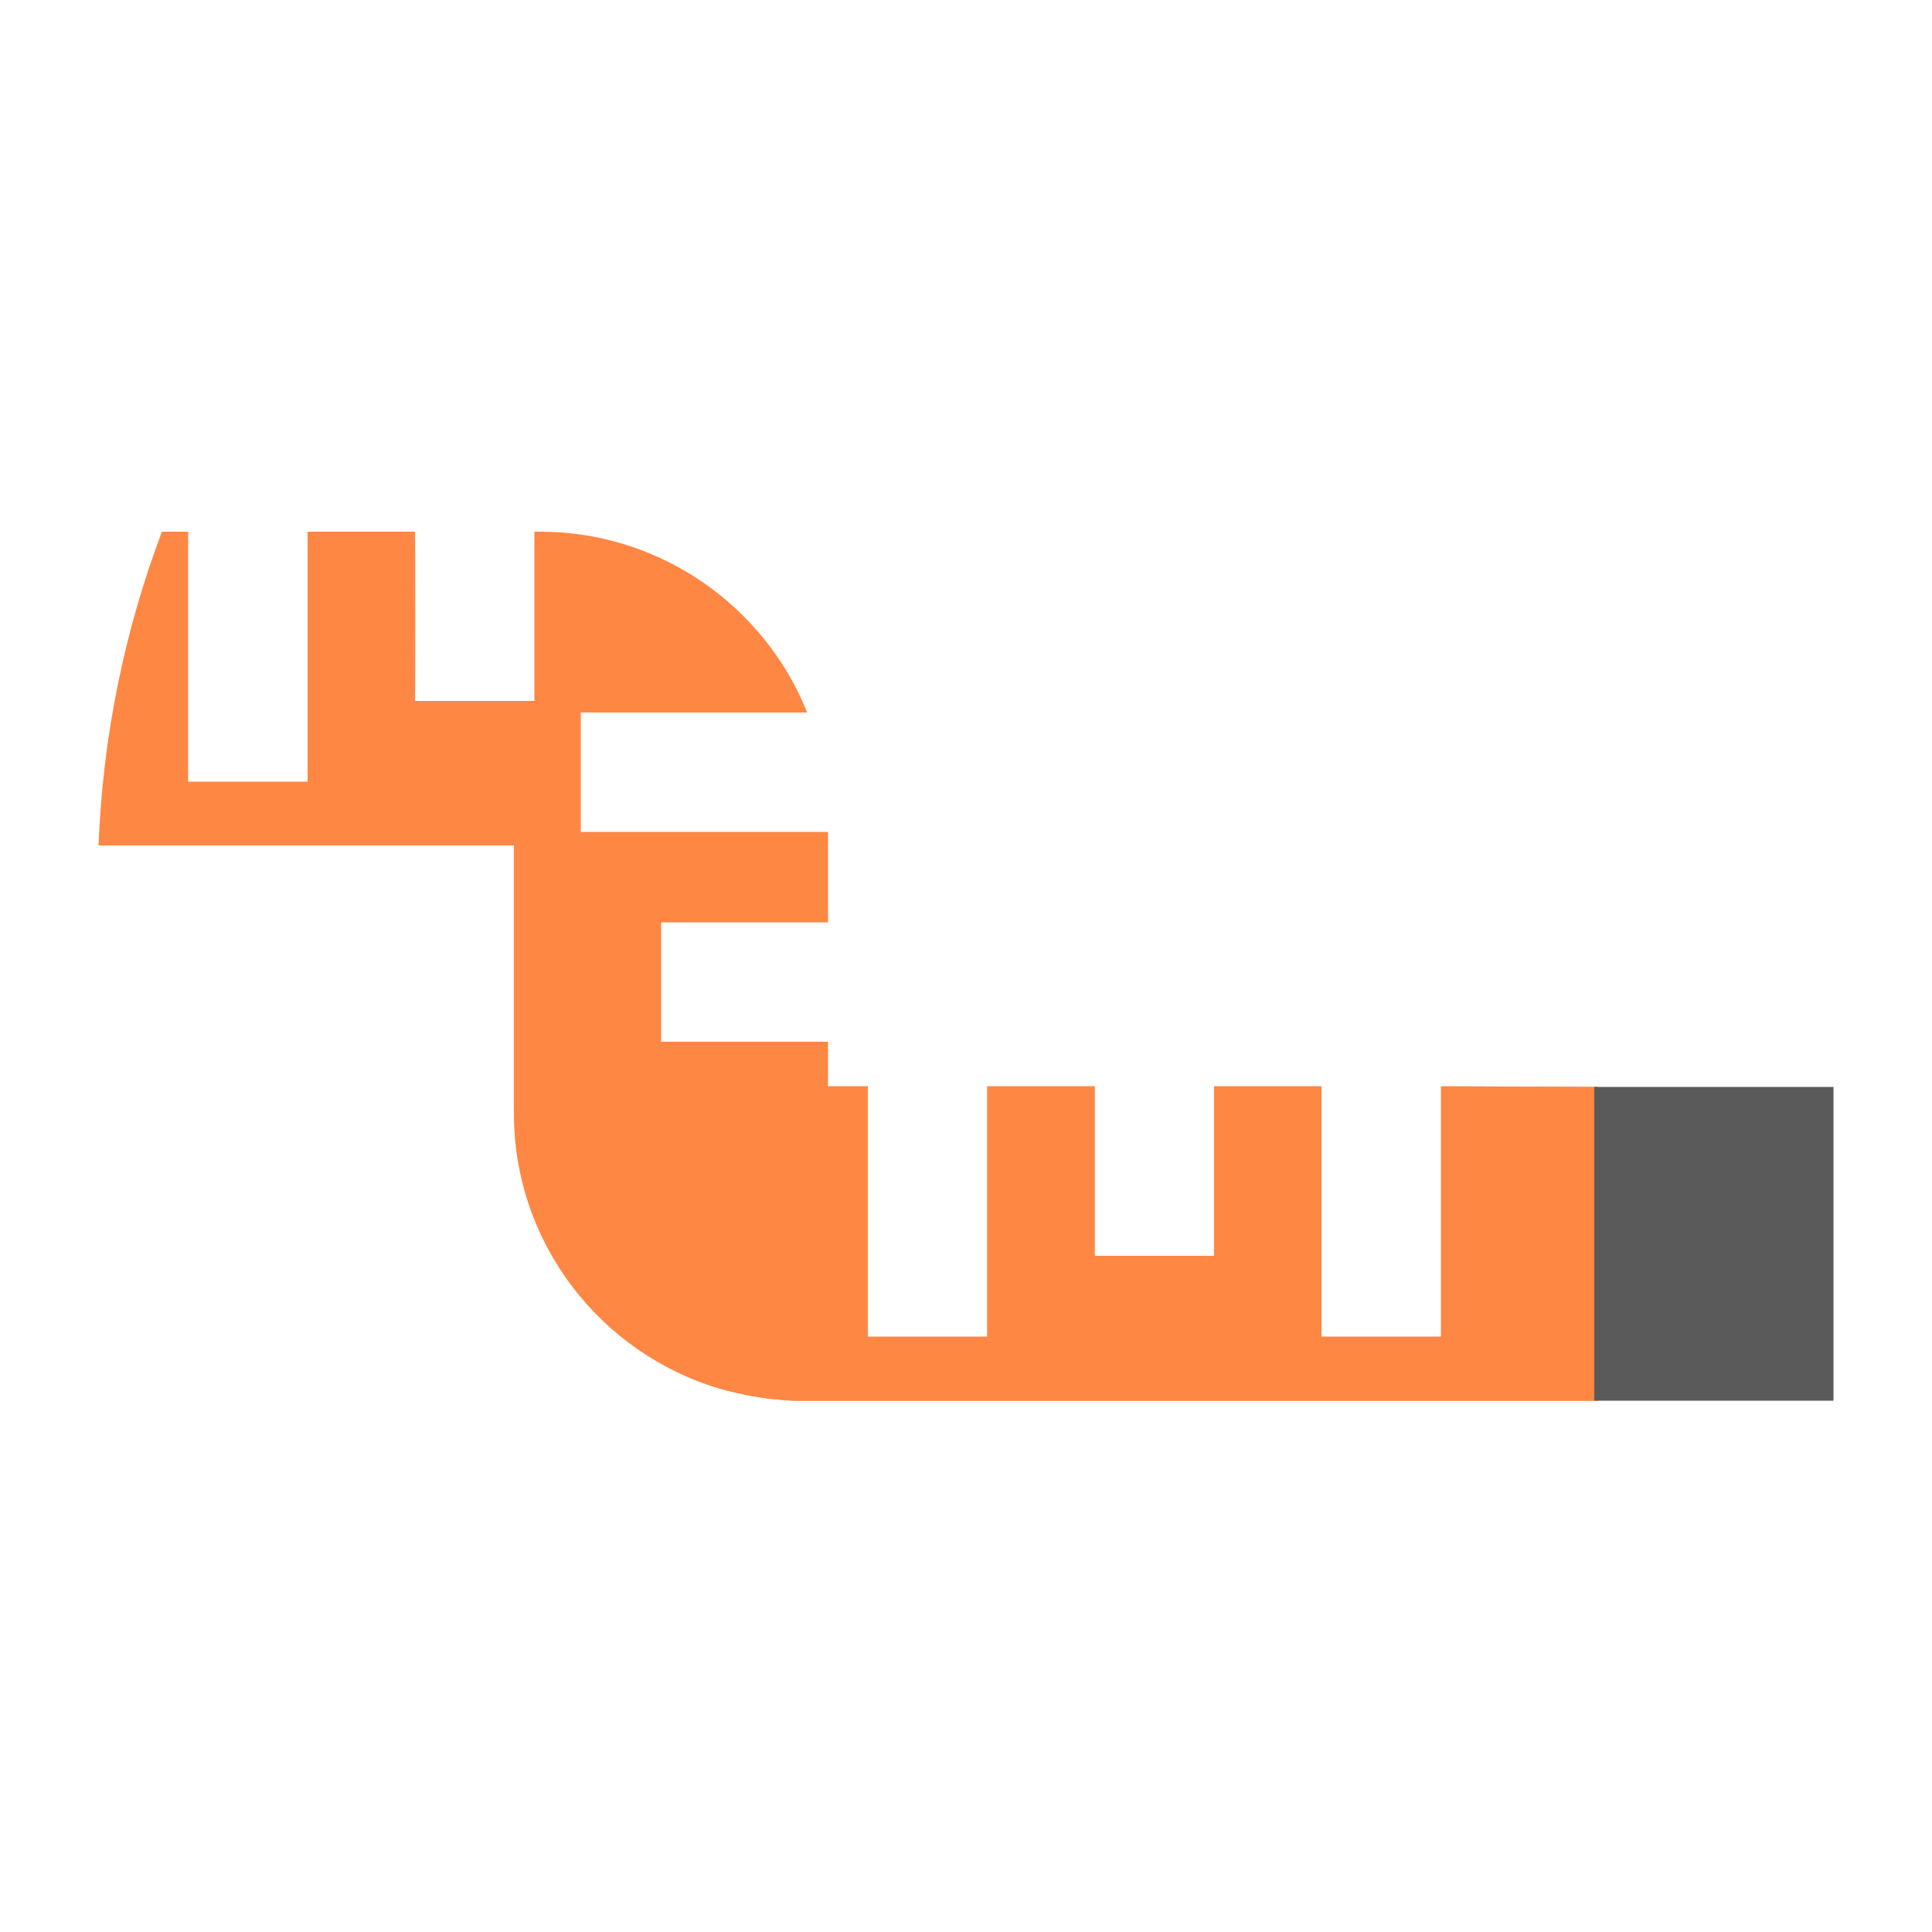 <?xml version="1.0" encoding="utf-8"?>
<!-- Generator: Adobe Illustrator 25.3.1, SVG Export Plug-In . SVG Version: 6.00 Build 0)  -->
<svg version="1.1" id="Camada_1" xmlns="http://www.w3.org/2000/svg" xmlns:xlink="http://www.w3.org/1999/xlink" x="0px" y="0px"
	 viewBox="0 0 500 500" style="enable-background:new 0 0 500 500;" xml:space="preserve">
<style type="text/css">
	.st0{fill:#FF8744;}
	.st1{fill:#5A5A5A;}
</style>
<g>
	<path class="st0" d="M413.4,281.3v81.2H207.7c-0.6,0-1.1,0-1.7,0c-1.1,0-2.3-0.1-3.4-0.2c-1.1-0.1-2.3-0.2-3.4-0.3
		c-0.5-0.1-0.9-0.1-1.4-0.2s-0.9-0.1-1.4-0.2c-2.2-0.3-4.3-0.8-6.5-1.3c-0.4-0.1-0.8-0.2-1.3-0.3c-0.8-0.2-1.5-0.4-2.3-0.6
		c-30.8-9.1-53.3-37.6-53.3-71.3v-69.3H25.5c1.1-28.4,6.8-55.8,16.4-81.2h6.7h0.1v64.7h30.9v-64.7h27.7h0.1c0.1,2.1,0.1,43.8,0,43.8
		h30.9v-43.8h1.5c31.3,0,58.2,19.5,69.1,46.8h-58.6v30.9h64v23.4h-43.2v30.9h43.2v11.7h10.3V346h30.9v-64.8h27.8v43.9h30.9v-43.9
		h27.8V346h30.9v-64.8L413.4,281.3L413.4,281.3z"/>
	<path class="st0" d="M413.5,281.3v81.2H207.7c-0.6,0-1.1,0-1.7,0c-1.1,0-2.3-0.1-3.4-0.2c-1.1-0.1-2.3-0.2-3.4-0.3
		c-0.5-0.1-0.9-0.1-1.4-0.2s-0.9-0.1-1.4-0.2c-2.2-0.3-4.3-0.8-6.5-1.3c-0.4-0.1-0.8-0.2-1.3-0.3c-10.9-2.9-20.9-8.3-29.2-15.4
		l55-63.5h10.2v64.8h30.9v-64.8h27.8v43.9h30.9v-43.9h27.8v64.8H373v-64.8L413.5,281.3L413.5,281.3z"/>
	<path class="st1" d="M412.6,281.3h61.9v81.2h-61.9V281.3z"/>
</g>
</svg>
